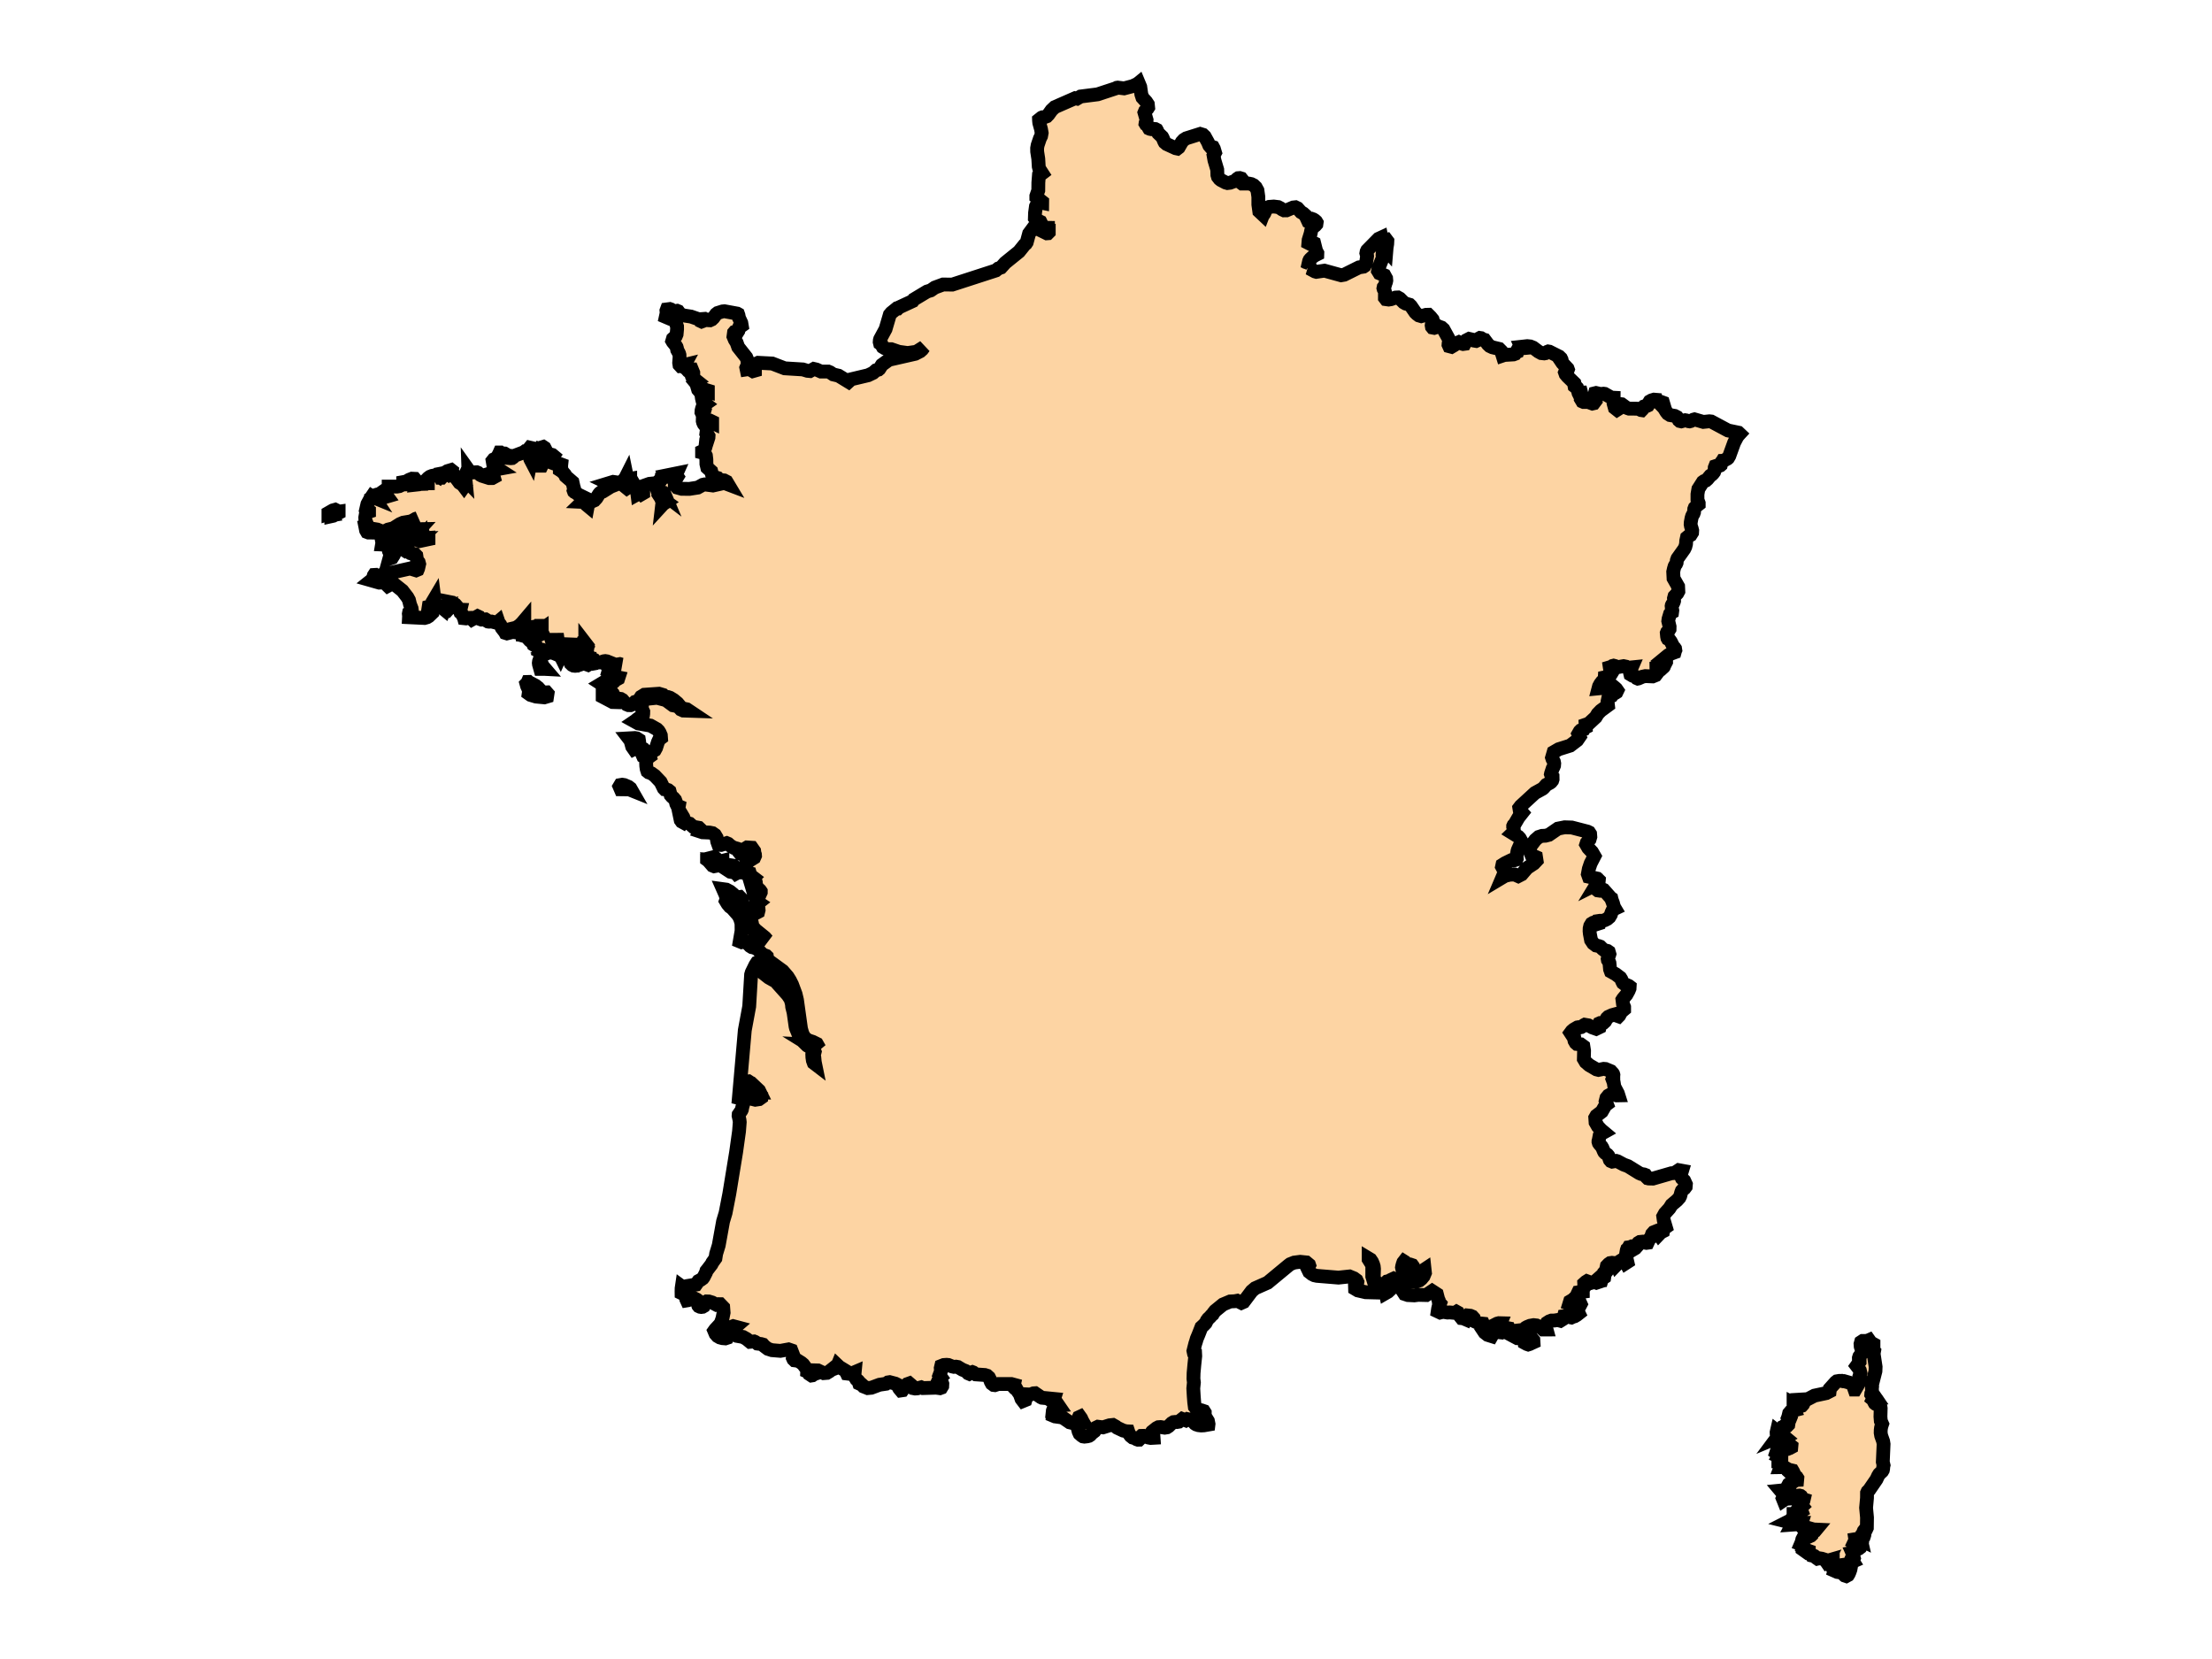 <svg version="1.1" xmlns="http://www.w3.org/2000/svg" x="0px" y="0px" viewBox="0 0 800 600" width="150" height="112.5"><g id="France"><path stroke="black" stroke-width="5" fill="rgb(253, 212, 163)" d="M411.806,30l0.583,1.397l0.384,2.686l0.38,1.175l1.369,1.524l0.601,0.911l0.122,1.209l-0.225,0.365   l-0.883,0.885l-0.221,0.555l0.756,2.663l-0.044,0.395l-0.296,0.674l-0.04,0.279l0.122,0.207l0.463,0.238l0.174,0.197l0.328,0.767   l0.202,0.344l0.281,0.125l0.562,0.119l0.313,0.012l0.712-0.1l0.364,0.041l0.503,0.266l0.194,0.351l0.119,0.41l0.253,0.453   l1.425,1.367l0.217,0.4l0.514,1.223l0.202,0.372l0.708,0.597l3.063,1.407l0.174,0.08l0.597,0.128l0.506-0.39l1.152-2.003   l0.696-0.753l0.882-0.553l2.005-0.631l3.043-0.958l0.993,0.304l0.649,0.616l0.636,1.147l0.531,0.957l0.471,1.15l0.304,0.356   l0.538,0.075l0.514,0.169l0.305,0.559l0.435,1.439l-0.534,1.008l0.309,1.747l1.013,3.394l0.059,1.921l0.198,0.685l0.601,0.775   l0.503,0.398l1.674,0.874l0.668,0.19l0.93-0.112l1.677-0.613l0.519-0.401l0.38-0.383l0.391-0.258l0.546-0.043l0.55,0.168   l0.249,0.314l-0.059,0.485l-0.372,0.669l0.475,0.354l2.473,0.016l0.866,0.183l0.839,0.42l0.759,0.73l0.621,1.134l0.324,2.322   l0.004,2.801l0.336,2.452l1.346,1.264l0.15-0.387l0.055-0.034l0.063,0.055l0.174-0.12l0.103-0.18l0.166-0.499l0.688-1.174   l0.309-0.354l0.518-0.192l1.67-0.127l1.59,0.195l0.791,0.403l0.657,0.462l0.685,0.329l0.866-0.009l2.433-1.029l0.811-0.087   l0.744,0.357l1.27,1.413l0.815,0.474l0.791,0.71l1.049,2.256l0.704,0.331l0.281-0.278l-0.048-0.411l0.02-0.384l0.478-0.204   l0.345,0.124l0.514,0.325l0.475,0.418l0.234,0.39l-0.091,0.624l-0.376,0.433l-0.902,0.708l-0.407,0.584l-0.174,0.489l-0.206,1.088   l-0.736,2.396l-0.091,1.08l0.542,0.275l0.763-0.349l0.411-0.065l0.38,0.195l0.645,2.575l0.229,0.561l0.265,0.475l-0.012,0.391   l-0.918,0.459l-0.886,0.635l-0.701,0.656l-0.277,0.341l-0.194,0.447l-0.158,0.702l0.182,0.077l0.21,0.911l0.047,0.874l-0.277-0.026   l-0.027-0.002l2.144,1.159l0.514,0.148l0.568-0.083l2.36-0.342l5.744,1.582l0.285,0.078l1.136-0.2l5.337-2.654l1.595-0.256   l0.416-0.274l0.352-0.68l0.269-0.945l0.293-1.903l-0.04-0.41l-0.142-0.299l-0.091-0.358l0.103-0.589l0.221-0.469l4.083-4.147   l1.033-0.475l0.174,0.889l0.431,0.182l1.198-0.25l0.353,0.466l-0.052,1.046l-0.206,1.234l-0.087,1.045l-0.411-0.45l-0.233,0.055   l-0.72,1.587l-0.044,0.539l0.06,0.496l-0.036,0.638l-1.472,3.678l-0.166,0.95l0.511,0.833l1.812,0.747l0.597,1.094l0.068,0.774   l-0.099,0.513l-0.194,0.497l-0.206,0.728l-0.126,0.31l-0.34,0.399l-0.071,0.362l0.079,0.298l0.375,0.623l0.095,0.353l-0.008,2.22   l0.345,0.45l1.001,0.144l0.858-0.138l1.662-0.589l0.703-0.035l0.1-0.005l0.693,0.386l1.424,1.413l0.763,0.435l1.365,0.395   l0.455,0.438l1.63,2.369l0.57,0.554l0.696,0.52l0.882,0.26l1.729-0.483l0.827-0.021l0.799,0.795l0.74,0.911l0.265,0.886   l-0.174,0.214l-0.309,0.198l-0.119,0.837l0.091,0.543l0.186,0.232l0.637,0.125l0.273-0.085l0.201-0.299l0.162-0.324l0.142-0.158   l0.237,0.04l0.435,0.262l1.187,0.437l0.295,0.265l0.417,0.376l1.844,3.346l0.158,0.54l-0.008,0.616l-0.122,0.554l-0.04,0.527   l0.237,0.524l0.826,0.219l0.993-0.582l0.962-0.758l0.72-0.323l1.199,0.561l0.328,0.088l0.566-0.076l0.127-0.237l0.087-0.424   l0.455-0.625l0.954-0.487l0.862,0.198l0.823,0.409l0.827,0.143l0.475-0.208l0.494-0.655l0.412-0.219l0.411,0.061l0.839,0.519   l0.447,0.11l1.203,1.606l0.669,0.627l0.962,0.453l2.429,0.582l0.72,0.728l0.526,1.686l0.665-0.222l3.264-0.198l0.562-0.21   l0.372-0.566l0.463-0.176l0.087-0.316l-0.004-0.378l0.202-0.359l0.273-0.11l1.08-0.1l-0.25-0.542l2.2-0.243l1.088,0.116l1.049,0.42   l0.067,0.051l1.824,1.369l1.017,0.56l0.765,0.081l0.327,0.035l0.408-0.079l0.728-0.502l0.312-0.122l0.424,0.073l3.513,1.761   l0.657,0.636l0.237,0.489l0.103,0.487l0.008,0.328l-0.075,0.024l0.265,0.392l1.859,1.981l0.13,0.352l-0.166,0.474l-0.681,0.033   l-0.209,0.537l0.241,0.683l0.641,0.78l2.546,2.463l0.059,0.248l-0.079,0.595l0.044,0.236l0.206,0.161l0.53,0.191l0.162,0.169   l0.301,1.088l0.123,0.246l0.043,0.13l0.076,0.46l0.103,0.209l0.17-0.018l0.514-0.339l0.155-0.003l0.241,0.929l-0.194,0.742   l-0.107,0.717l0.491,0.82l0.452,0.194l1.705,0.015l1.492,0.554l0.487-0.112l0.66-0.88l-0.146-0.971l-0.289-0.948l0.222-0.814   l0.384-0.094l1.598,0.366l1.116-0.109l0.424,0.063l2.389,1.356l0.827,0.043l-0.02,2.066l0.443,1.606l0.843,0.665l1.175-0.743   l0.059-0.296l-0.122-0.306l-0.032-0.323l0.348-0.345l0.209,0.027l1.464,1.068l0.601,0.314l0.602,0.206l3.299,0.03l1.029,0.484   l0.242,0.036l0.225-0.232l0.404-0.825l0.242-0.293l0.34-0.118l0.783-0.1l0.289-0.136l0.194-0.324l0.277-0.85l0.178-0.29   l0.637-0.363l0.155-0.047l0.743-0.225l0.744,0.063l0.166,0.654l1.654,0.112l0.693,0.254l0.253,0.847l-0.285,0.184l-0.095,0.133   l-0.068,0.194l0.538,0.562l0.867,1.411l0.503,0.637l0.835,0.532l1.674,0.293l0.851,0.444l0.281,0.351l0.372,0.757l0.356,0.305   l0.382,0.087l0.148,0.034l0.459-0.118l0.447-0.193l0.483-0.103l0.424,0.072l0.811,0.29l0.368,0.055l0.467-0.121l0.898-0.492   l0.423-0.114l3.185,0.926l2.18-0.229l0.693,0.079l6.068,3.248l3.763,0.784l0.443,0.419l-0.016,0.018l-0.787,0.906l-1.195,2.27   l-1.737,4.796l-0.475,0.802l-0.234,0.201l-1.404,0.757l-0.337,0.015l-0.083,0.144l-0.178,0.171l-0.178,0.309l-0.083,0.547   l-0.083,0.321l-0.218,0.189l-0.293,0.102l-1.076,0.018l-0.435,0.144l-0.202,0.519l-0.047,1.106l-0.17,0.459l-0.412,0.552   l-0.506,0.494l-0.455,0.297l-1.049,1.259l-0.585,0.509l-0.633,0.206l-0.447,0.318l-1.615,2.529l-0.324,1.89l-0.004,2.012   l0.451,1.228v0.397l-0.957,0.758l-0.459,0.472l-0.198,0.524l-0.079,1.1l-0.194,0.561l-0.249,0.373l-0.265,0.547l-0.194,0.657   l-0.281,1.523l-0.044,0.757l0.123,0.694l0.249,0.735l0.194,0.769l-0.048,0.805l-0.526,0.846l-0.704,0.384l-0.617,0.507   l-0.265,1.209l-0.079,1.168l-0.242,0.974l-0.403,0.835l-2.421,3.4l-0.253,0.701l-0.076,0.828l-0.194,0.45l-0.261,0.347   l-0.277,0.513l-0.257,0.874l-0.242,1.119l0.119,2.364l1.654,2.923l0.083,1.785l-0.364,0.688l-1.021,1.085l-0.206,0.763l0.048,0.929   l-0.071,0.255l-0.242,0.573l-0.154,0.282l-0.253,0.246l-0.115,0.248l-0.043,0.239l0.019,0.145l0.032,0.144l-0.008,0.254   l0.198,1.061l-0.083,0.638l-0.519,0.284l-0.214,0.274l-0.546,1.847l-0.103,0.791l0.475,1.994l-0.019,0.93l-0.226,0.376   l-0.633,0.676l-0.135,0.341l0.107,1.224l0.122,0.613l0.15,0.261l0.566,0.297l0.518,0.725l0.863,1.729l0.229,0.287l0.246,0.214   l0.201,0.296l0.083,0.542l-0.091,0.204l-0.156,0.579l-0.021,0.008l-1.346,0.51l-0.918,0.513l-0.21,0.172l-1.46,1.2l0.091,0.038   l0.637,0.489l0.131-0.003l0.011,0.567l-0.166,0.324l-0.309,0.102l-0.396-0.085l-0.221,0.12l-0.052,0.179l0.083,0.228l0.273,0.385   l0.034,0.12l0.005,0.021l-0.004,0.148l-0.052,0.161l-0.067,0.095l-0.585,0.53l-0.495-0.074l-0.326-0.208l-0.173-0.111l-0.593-0.208   l-0.447,0.131l0.004,0.348l0.194,0.35l0.127,0.138l0.186,0.265l0.063,0.319l-0.122,0.53l-0.212,0.277l-0.544,0.714l-0.694,0.28   l-0.37,0.15l-1.593-0.068l-1.066-0.046l-1.013,0.214l-1.448,0.631l-0.257,0.053l-0.297-0.126l-0.154-0.204l-0.107-0.203   l-0.158-0.127l-1.123-0.354l-0.831-0.5l-0.217-0.924l0.696-1.607l-1.041,0.105l-0.439-0.071l-0.071-0.012l-0.498-0.288   l-0.902-0.189l-1.907,0.334l-0.993-0.145l-0.348-0.268l-0.348-0.089l-0.344,0.089l-0.34,0.268l-0.713,0.218l0.095,0.631   l0.396,0.783l0.186,0.674l-0.288,0.477l-0.57,0.487l-0.621,0.36l-1.005,0.225l-0.06,1.067l-0.985,0.582l-0.566,0.743l-0.475,0.883   l-0.19,0.723l4.554-0.45l0.704-0.34l0.57,0.466l0.574,0.523l0.399,0.574l-0.296,0.62l-0.36,0.231l-0.391,0.108l-0.4,0.235   l-0.558,0.757l-0.206,0.082l-0.349,0.044l-0.72,0.744l-0.245,1.158l0.155,1.399l-2.599,1.912l-1.112,1.149l-0.728,1.204   l-0.084,0.079l-2.423,2.249l-1.147,0.401l0.048,0.962l-0.55,0.285l-0.142,0.099l-0.142,0.357l-0.962,0.346l-0.36,0.356   l-0.514,0.893l0.459,1.042l-0.875,1.267l-2.554,1.951l-4.118,1.299l-1.856,1.078l-0.57,1.967l0.158,0.507l0.511,0.975l0.122,0.62   l-0.063,0.775l-0.14,0.35l-0.074,0.185l-0.265,0.481l-0.602,1.82l-0.055,0.271l0.107,0.315l0.202,0.274l0.285,0.315l0.016,0.943   l-0.147,0.463l-0.432,0.543l-0.403,0.302l-1.27,0.676l-1.009,1.141l-0.38,0.321l-2.742,1.51L550,291.511l-0.514,0.676l0.119,0.734   l0.926,1.038l-1.353,1.714l-1.334,2.293l-0.435,0.471l-0.15,0.338v0.285l0.083,0.261l0.091,0.229l0.027,0.171v0.424l0.079,0.376   l-0.071,0.366l-0.439,0.422l0.183,0.113l1.882,1.159l0.562,0.608l0.467,0.84l0.052,0.613l-0.681,1.529l-0.557,1.25l-0.127,0.433   l-0.273,1.568l-0.02,0.598l0.036,0.512l-0.166,0.369l-0.843,0.263l-0.221,0.026l-0.23-0.029l-0.301-0.097l-0.071-0.006   l-0.063,0.006l-0.063,0.02l-2.295,1.127l-0.934,0.595l-0.142,0.666l0.4,0.758l0.676,0.851l-0.119,0.474l-0.293,0.557l-0.51,1.199   l0.921-0.551l1.737-0.414l1.745-0.068l1.302,0.582l1.242-0.64l1.954-2.294l2.449-1.626l0.989-1.05l-0.198-1.276l-0.269-0.117   l-0.641,0.295l-0.4-0.209l-0.162-0.234l-0.368-0.916l-0.02-0.223l-0.352-0.942l-0.158-0.553l0.206-0.757l0.807-1.1l1.092-1.447   l1.242-1.08l1.179-0.383l1.258-0.058l1.242-0.319l3.264-2.244l2.453-0.488l2.552,0.082l5.703,1.48l0.576,0.286l0.357,0.552   l0.04,0.508l0.043,0.545l-0.273,0.929l-1.008,1.187l-0.206,0.641l0.732,1.266l1.357,1.445l0.87,1.503l-1.357,2.646l-0.665,1.98   l-0.352,1.894l0.332,0.928l3.046,0.674l0.585,0.568l-0.04,0.422l-0.269,0.422l-0.309,0.377l-0.174,0.285l0.107-0.054l0.067,0.547   l0.012,0.576l-0.055,0.054l0.016,0.427l-0.079,0.231l0.024,0.171l0.336,0.256l0.364,0.051l0.293-0.222l0.273-0.282l0.32-0.131   l0.871,0.385l2.592,2.935l0.186,0.125l0.139,0.587l0.439,1.144l0.269,1.007l0.206,0.554l0.265,0.444l-0.55,0.262l-0.403,0.506   l-0.308,0.662l-0.241,0.742l-0.523,0.881l-0.771,0.657l-0.867,0.443l-0.815,0.241l-0.946-0.008l-0.265,0.04l-0.028,0.282   l-0.04,0.38l-0.04,0.247l-0.238,0.076l-0.225-0.361l-0.252-0.152l-0.331-0.133l-1.039,0.315l-0.59,0.355l-0.487,0.809l-0.206,0.902   l-0.027,0.979l0.103,0.981l0.431,2.273l0.772,1.167l1.033,0.774l1.001,0.204l0.511,0.192l0.87,0.866l0.511,0.391l1.242,0.317   l0.47,0.331l0.234,0.814l-0.091,0.311l-0.439,0.962l-0.103,0.455l0.075,0.441l0.419,0.645l0.15,0.407l0.21,2.26l0.289,0.794   l1.749,0.982l1.666,1.262l0.128,0.204l0.247,0.393l0.265,0.68l0.309,0.612l0.51,0.389l1.638,0.719l0.296,0.228l-0.04,0.679   l-0.34,0.831l-0.791,1.425l-1.239,1.483l-0.198,0.321l0.194,1.578l0.411,1.091v0.854l-1.041,0.877l-0.728,1.334l-0.257,0.264   l-0.202-0.073l-0.479-0.584l-0.304-0.132l-1.349,0.374l-1.369,0.626l-0.495,0.474l-0.665,1.168l-0.562,0.511l-0.348,0.084   l-0.894,0.012l-0.301,0.134l-0.202,0.46l0.178,0.295l0.222,0.25l-0.075,0.337l-1.246,0.603l-1.377-0.488l-1.404-0.763l-1.341-0.228   l-0.288,0.149l-0.689,0.536l-0.332,0.19l-0.3,0.051l-0.692-0.025l-0.34,0.061l-1.327,0.766l-0.127,0.107l-0.565,0.476l-0.455,0.614   l0.673,1.031l0.623,0.54l0.06,0.381l-0.044,0.434l0.103,0.491l0.459,0.798l0.403,0.347l1.341,0.126l1.005,0.733l0.246,1.553   l-0.075,3.027l0.669,1.131l1.254,1.089l2.639,1.543l0.724,0.184l1.887-0.38l0.665,0.056l1.919,0.792l0.688,0.756l0.158,0.271   l0.083,0.318l-0.012,0.164l-0.036,0.145l0.004,0.259l-0.071,0.039l-0.19,0.85l-0.028,0.07l0.435,1.167l0.206,1.332l0.147,0.46   l1.163,2.208l0.221,0.701l-0.685,0.014l-1.38-0.412l-0.704,0.005l-0.879,0.484l-0.704,0.87l-0.273,1.093l0.431,1.142l-0.534,0.404   l-1.313,2.286l-1.951,1.502l-0.408,0.722l0.119,1.67l0.859,1.503l1.163,1.231l1.001,0.839l-1.286,0.712l-0.269,0.463l-0.321,1.672   l-0.095,0.321l-0.008,0.271l0.142,0.492l0.158,0.243l0.843,0.993l0.301,0.525l0.451,1.086l0.214,0.404l0.345,0.362l0.759,0.55   l0.352,0.414l0.242,0.525l0.127,0.5l0.174,0.467l0.36,0.411l0.51,0.21l0.455-0.075l0.459-0.155l0.514-0.044l0.482,0.141   l2.251,1.204l1.535,0.563l4.071,2.518l0.72,0.306l0.997,0.168l0.503,0.196l0.265,0.389l0.206,0.444l0.36,0.352l0.368,0.086   l1.539,0.038l6.659-1.927l1.104-0.088l1.574-1.034l1.183,0.215l-0.526,1.735l0.467,0.992l0.847,0.851l0.449,0.97l0.152,0.327   l-0.075,0.923l-0.427,0.573l-0.554,0.427l-0.419,0.473l-0.245,0.649l-0.316,1.194l-0.296,0.613l-0.855,0.954l-1.979,1.676   l-0.771,1.239l-1.658,1.835l-0.598,1.101l0.186,1.343l0.749,2.546l-0.505,0.358l-0.162,0.004l-0.159-0.024l-0.165,0.071   l-0.025,0.194l0.059,0.673l-0.034,0.186l-0.306,0.155l-0.221-0.021l-0.318,0.265l-0.321,0.385l-0.326,0.343l-0.429-0.641   l-0.738-0.427l-0.744,0.298l-0.57,0.639l-0.206,0.62l-0.058,0.604l-0.481,0.373l-0.417,0.416l-0.162,0.504l-0.288,0.629   l-0.441,0.062l-0.693-0.129l-0.791-0.298l-0.879,0.089l-0.598,0.358l-0.504,0.565l0.127,0.567l-0.689,0.783l-0.384,0.228   l-0.273-0.664l-0.728-0.169l-0.5,0.214l-0.497,0.068l-0.283,0.493l-0.293,0.226l-0.134,0.387l-0.264,1.482l0.227,1.428l0.019,0.278   l0.14,0.586l0.102,0.446l-0.513,0.33l-0.481-0.886l-0.33-0.198l-0.608-0.02l-0.665,0.416l-0.495,0.577l-0.499,0.408l-0.301,0.311   l-0.251-0.614l-0.619,0.042l-0.79-0.096l-0.698,0.104l-0.517,0.361l-0.646,0.679l-0.165,0.781l0.332,0.242l-0.022,0.026   l0.184,0.147l0.019,0.238l-1.118,1.442l-0.181,1.253l-0.847,0.581l-0.162,0.547l-0.878,0.081l-0.054-0.314l-0.119-0.179   l-0.138-0.206l-0.19,0.168l-0.072,0.393l0.155,0.678l-0.515,0.173l-0.453-0.17l-0.612-0.014l-1.371,0.392l-0.386-0.517   l-0.608-0.223l-0.405,0.252l-0.587,0.53l0.064,1.358l-0.576,0.8l0.002,0.858l-0.915,0.117l-0.741,0.105l-0.327,0.694l-0.181,0.572   l-0.355,0.39l-1.049,1l-1.048,0.626l-0.243,0.795l0.795,0.242l2.323-0.626l0.805,0.17l0.178,0.395l-0.483,0.915l-0.652,0.447   l-0.113,0.959l0.251,0.404l0.299,0.634l-0.742,0.585l-0.766,0.45l-0.43,0.103l-0.738,0.34l-0.399-0.083l-0.153-0.256l-0.084-0.413   l-0.459,0.176l-0.672-0.004l-0.911,0.118l-0.134,0.507l-0.372,0.629l-0.805,0.503l-1.015-0.267l-1.066,0.176l-1.122,0.02   l-0.778,0.284l-0.885,0.57l-0.477,0.915l0.145,0.688l0.21,0.77l-1.267,0.004l-0.512-0.48l-0.122-0.224l-0.746-0.274l-0.989-0.485   l-1.03-0.116l-1.293,0.227l-1.014,0.408l-0.556,0.31l-0.602,0.537l-0.374,1.082l-0.015,1.25l0.711,0.303l0.539-0.164l-0.204,0.499   l-0.981,0.113l-2.173,0.131l-0.351-0.188l0.556-0.31l0.621-0.229l0.491-0.393l-0.114-0.981l-0.744-0.679l-0.678,0.074l-1.815,0.246   l-0.671,0.001l-0.401-1.088l-0.949-0.178l-1.266,0.009l-0.94-0.599l0.094-0.307l0.065-0.506l0.103-0.258l-0.629-0.018l-0.61,0.16   l-1.115,0.57l0.645,0.262l0.55,1.165l0.637,0.294l0.924,0.399l-0.425,0.475l-0.884-0.096l-1.12,0.027l-0.483,0.18l-0.717,1.256   l-1.441-0.452l-1.1-0.863l-0.32-0.481l0.805-0.512l0.582-0.535l-0.254-0.4l-0.417-0.268l-0.657-0.144l-0.098-0.458l-0.18-0.392   l-0.597-0.061l-0.748-0.004l-1.711-0.777l-0.33-1.153l-0.527-0.579l-0.716-0.299l-0.804-0.086l-0.433,0.551l-0.401,0.856   l-0.925-0.396l-0.595-0.061l-0.526-0.652l-0.449-0.645l-0.36-0.71l-0.493-0.275l-0.406,0.257l-0.389,0.109l-1.697-0.15   l-0.769,0.046l-1.157-0.192l-0.544-0.055l-0.955,0.235l-0.894-0.422l0.138-0.929l0.122-0.537l0.271-0.534l0.318-0.864l-0.452-0.522   l-0.052-0.617l-0.159-0.308l-0.495-1.913l-1.711-1.115l-2.139,1.444l-2.873-0.067l-1.457,0.187l-2.312-0.119l-1.178-0.393   l-0.769-1.181l-0.32-1.248l0.787-1.459l1.187-0.671h3.408l1.059-0.328l0.729-0.592l0.791-0.965l0.489-1.184l-0.134-1.25   l-1.119,0.741l-1.075,0.393l-0.978-0.174l-0.825-0.96l-0.265-0.812l-0.025-0.451l-0.197-0.271l-0.794-0.27l-0.29-0.039   l-0.907,0.039l-0.159-0.174l-0.545-0.755l-0.237-0.15l-0.262,0.337l-0.246,0.71l-0.187,0.722l-0.065,0.393l0.205,0.998l0.346,0.436   l0.464,0.257l0.554,0.468l0.458,1.322l-0.427,1.18l-0.901,0.648l-1.115,0.12l-0.589-0.124l-2.09-1.216l-0.969,0.448l-0.405,0.331   l-0.935,0.206l-0.374,0.328l-0.311,0.727l0.181,0.276l0.379,0.963l0.102,0.673l1.281-0.097l-0.912,0.852l-0.82,0.473l-0.189-0.903   l-0.673-1.214l-1.588-0.903l-1.299-1.224l-0.589-1.39l0.096-3.095l-0.096-0.902l-0.24-0.793l-0.396-0.914l-0.533-0.778l-0.663-0.4   v0.327l1.14,1.822l0.168,0.554v3.783l0.527,1.774l1.041,1.087l1.162,0.836l0.879,0.995l-0.105,1.095l-1.112,0.06l-4.798-0.122   l-2.815-0.65l-0.998-0.59l-0.029-0.887l0.772-0.859l0.09-0.666l-0.324-0.694l-0.934-0.696l-1.614-0.661l-3.966,0.425l-7.791-0.641   l-0.928-0.204l-0.816-0.408l-1.053-0.82l-0.598-1.237l0.598-1.177l-0.062-0.183l-0.991-0.825l-2.215-0.226l-2.165,0.279   l-1.452,0.576l-0.523,0.391l-7.632,6.314l-4.508,1.998l-1.243,1.054l-2.922,3.884l-0.804,0.355l-1.529-0.76l-0.919,0.173   l-1.645,0.082l-2.592,1.095l-2.81,2.294l-0.642,0.797l-0.252,0.474l-0.523,0.451l-0.436,0.523l-0.657,0.6l-0.489,0.673   l-0.439,0.899l-0.707,0.747l-0.841,0.772l-0.377,0.971l-0.311,0.797l-0.384,0.973l-0.598,1.419l-0.274,0.971l-0.274,0.82   l-0.38,1.493l-0.274,1.119l0.109,0.521l0.492,0.298l0.053,1.044l-0.327,3.129l-0.271,2.977l-0.056,2.081l0.165,1.338l-0.218,2.156   l0.162,2.819l0.165,2.152l0.218,1.705l0.545,0.666l0.819,0.369l1.038,0.225l0.872,0.296l0.327,0.518v0.593l-0.109,0.592   l0.275,0.517l0.383,0.37l0.598,0.963l0.218,1.11l-0.022,0.187l-1.652,0.287l-1.001,0.049l-0.977-0.113l-0.788-0.251l-0.459-0.292   l-0.372-0.396l-0.301-0.485l-0.245-0.573l-0.253-0.072l-1.12-0.029l-0.408-0.088l-0.652,0.432l-1.238-0.479l-1.258,0.984   l-0.641,0.108l-0.657-0.023l-0.617,0.066l-0.613,0.366l-1.155,1.128l-0.613,0.391l-0.799,0.127l-1.5-0.232l-0.783,0.059   l-0.676,0.348l-1.615,1.281l-0.304,0.447l0.348,0.99l0.475,0.537l0.016,0.225l-1.025,0.058l-0.842-0.159l-1.761-0.605l-0.74,0.02   l-0.296,0.273l-0.321,0.839l-0.257,0.253l-0.4,0.012l-0.427-0.144l-0.775-0.442l-0.708-0.189l-0.739-0.587l-0.601-0.807   l-0.281-0.837l-0.609-0.03l-1.191-0.262l-2.227-1.051l-0.46-0.382l-1.068-0.604l-1.203,0.13l-2.366,0.743l-1.808-0.229   l-0.609,0.291l-0.182,0.27l-0.289,0.765l-0.182,0.301l-0.914,0.703l-0.645,0.692l-0.443,0.288l-0.629,0.161l-0.997,0.113   l-0.518-0.083l-0.471-0.304l-0.752-0.657l-0.364-0.8l-0.503-1.94l-0.522-0.871l-0.593-0.263l-0.716-0.04l-0.898-0.211l-2.148-1.476   l-0.803-0.337l-2.377-0.329l-0.704-0.294l0.019-0.159l-0.027-0.13l-0.075-0.106l-0.115-0.075l0.139-1.296l0.424-1.079l0.7-0.682   l0.962-0.09l-0.153-0.222l-0.322-0.47l-0.89-0.276l-0.617-0.393l0.332-1.056l-4.352-0.43l-0.419-0.197l-2.077-1.428l-0.586,0.043   l-1.124,0.432l-1.21-0.063l-0.59,2.05l-0.847,0.346l-0.554-0.725l-0.645-1.784l-0.736-1.021l-0.677-1.223l-0.321-0.174l-0.36-0.02   l-0.194-0.208l0.166-0.741l-0.898-0.245l-4.716-0.015l-1.278,0.415l-0.423-0.054l-0.657-0.482l-0.392-0.718l-0.288-0.808   l-0.376-0.749l-0.677-0.61l-0.799-0.25l-3.264-0.222l-0.293-0.177l-0.633-0.52l-0.324-0.125l-0.392,0.128l-0.36,0.294l-0.364,0.191   l-0.411-0.172l-0.609-0.608l-0.332-0.256l-1.136-0.445l-1.654-0.984l-0.657-0.116l-0.744,0.073l-0.669-0.147l-1.321-0.523   l-0.673-0.068l-1.049,0.077l-0.882,0.349l-0.182,0.75l0.083,1.115l-0.538,1.461l0.423,0.589l-0.285,0.225l-0.142,0.221   l-0.233,0.524l0.542,0.195l0.459,0.581l0.261,0.789l-0.04,0.839l-0.076,0.128l-0.256,0.428l-0.502,0.183l-1.357-0.183l-4.772,0.14   l-0.635-0.268l-1.46,0.387l-0.747,0.04l-0.766-0.15l-0.187-0.18l-0.027-0.214l0.013-0.217l-0.084-0.17l-1.058-0.906l-0.694,0.25   l-0.679,0.685l-1.074,1.523l-0.569,0.083l-0.596-0.713l-0.821-1.458l-0.611-0.304l-2.038-0.534l-0.621,0.097l-0.718,0.489   l-2.348,0.351l-2.954,1.091l-1.325,0.124l-1.511-0.601l-0.222-0.23l-0.178-0.262l-0.264-0.237l-0.488-0.14l-0.404-0.182   l-0.107-0.337l-0.049-0.368l-0.234-0.288l-0.631-0.522l-0.462-0.772l-0.223-0.901l0.085-0.906l-0.689,0.293l-1.108,0.306   l-1.026-0.122l-0.455-0.971l-2.225-1.356l-0.087-0.053l-0.588-0.557l-0.209,0.518l-0.265,0.397l-0.299,0.116l-0.332-0.34   l-1.84,1.458l-0.926,0.556l-1.169,0.091l-2.065-0.969l-0.976-0.027l-0.067,1.241l-0.337,0.115l-0.641,0.442l-0.301,0.047   l-0.37-0.245l0.006-0.311l0.054-0.338l-0.222-0.315l-0.168-0.052h-0.621l-0.253-0.117l0.008-0.195l0.073-0.226l-0.055-0.223   l-1.486-2.002l-0.681-0.572l-1.313-0.819l-0.388-0.065l-0.374,0.055l-0.376-0.047l-0.389-0.38l-0.214-0.477l0.041-0.281l0.128-0.24   l0.02-0.366l-0.158-0.409l-0.56-1.452l-1.025-0.354l-2.951,0.534l-3.051-0.253l-1.464-0.478l-1.334-1.004l-0.467-0.548   l-0.635-0.184l-1.325-0.166l-0.287-0.241l-0.633-0.405l-0.332-0.131l-1.436,0.133l-1.248-1.024l-1.316-0.732l-2.22-0.396   l-0.72-0.439l-0.647-0.749l-0.172-0.701l0.31-0.687l0.801-0.692l-0.864-0.23l-0.859,0.326l-0.659,0.748l-0.265,1.05l-0.092,1.373   l-0.327,0.708l-0.651,0.215l-1.049-0.089l-0.937-0.252l-0.847-0.49l-0.694-0.789l-0.481-1.136l0.315-0.443l1.576-1.705l0.485-0.655   l0.584-1.659l0.416-2.092l-0.147-1.922l-1.1-1.14l-0.459-0.005l-0.423,0.152l-0.425,0.075l-1.596-0.84l-1.191-0.357l-0.759-0.027   l-0.572,0.349l-0.303,0.898l-0.217,0.461l-0.418,0.242l-0.483,0.062l-0.413-0.062l-0.467-0.216l-0.19-0.24l-0.279-0.899   l-0.063-0.461l0.107-0.321l0.005-0.248l-0.377-0.272l-0.726-0.348l-0.351-0.041l-0.777,0.332l-0.823,0.11l-0.449,0.222   l-0.413,0.069l-0.091-0.2l-0.103-0.226l-0.128-1.024l-0.477-0.651l-1.098-0.537l-0.01-0.642l0.027-1.109l0.091-0.613l0.103,0.075   l0.024,0.017l0.584,0.427l0.288-0.393l0.702-0.296l3.392-0.551l0.888-1.27l0.855-0.463l0.716-0.525l0.334-0.455l0.829-1.635   l0.165-0.592l0.335-0.421l1.506-1.968l0.293-0.606l1.128-1.582l0.262-1.663l0.922-3.011l1.57-8.686l0.91-3.039l1.342-6.891   l2.47-15.102l1.05-7.511l0.262-3.331l-0.094-0.789l-0.327-1.521l0.04-0.456l1.013-1.478l0.149-0.341l0.103-0.65l0.685-2.469   l0.757-0.946l0.96-0.038l2.344,0.583l1.347-0.204l0.776-0.554l0.012-0.82l-0.947-0.999h0.523l-0.375-0.769l-2.892-2.73   l-0.416-0.178l-0.179-0.108l-0.162-0.167l-0.181-0.119l-0.263,0.024l-0.164,0.164l-0.075,0.233l-0.05,0.215l-0.09,0.092   l-0.248,0.505l-1.724,2.64l-0.433,2.375l-0.34,1.296l-0.251,0.604l2.332-26.653l1.592-8.599l0.685-11.497l0.24-0.806l1.306-2.661   l0.548-0.848l0.616-0.234l0.405,0.2l0.09,0.247l-0.02,0.411l-0.024,0.617l-0.107,0.18l-0.083,0.289v0.291l0.119,0.293l0.404,0.656   l0.335,0.425l2.564,2.006l1.615,0.913l0.594,0.184l4.635,5.18l1.072,1.598l0.447,1.643l0.098,1.085l0.508,2.025l0.713,5.039   l0.156,0.62l1.293,3.147l1.303,1.711l1.467,1.433l1.227,0.725l0.338,0.383l0.316,0.681l0.058,0.501l-0.111,0.865l0.047,1.129   l0.167,1.122l0.319,0.878l0.517,0.396l-0.153-0.746l-0.143-1.537l-0.232-0.667l0.363-1.459l-0.436-1.174l-0.85-0.872l-0.903-0.56   l1.182,0.057l0.991,0.22l0.88,0.441l0.867,0.725l-0.964-1.703l-1.523-0.758l-1.662-0.542l-1.363-1.063l-0.698-1.411l-0.486-1.72   l-1.453-10.414l-0.5-2.105l-1.276-3.434l-0.767-1.529l-0.857-1.366l-1.772-2.044l-5.425-3.96l-0.13-0.234l-0.153-1.028   l-0.243-0.234l-1.265-0.467l-2.05-2.054l-1.153-0.468l-0.722-0.151l-0.633-0.395l-0.54-0.55l-0.466-0.62l-0.711-0.544l-1.346,0.296   l-0.686-0.281l0.657-3.823l-0.007-0.704l2.545-0.784l0.748,0.033l2.439,2.892l0.436,0.29l0.457,0.433l2.682,1.254l-0.859-0.977   l-3.439-2.791l-0.991-1.188l-0.204-0.497l-0.057-0.637l-0.169-0.82l-0.254-0.796l-0.326-0.573l0.426-0.228l0.267-0.327l0.196-0.329   l0.183-0.244l0.43-0.385l0.593-0.365l0.355-0.052l0.307,0.068l0.245-0.13l0.16-0.638l-0.048-0.571l-0.226-0.571l-0.275-0.477   l-0.24-0.296l0.212-0.175l0.384-0.421l0.193-0.153l-0.627-0.421l-0.422-0.739l-0.542-1.817l0.803,0.561l0.642,0.04l0.508-0.458   l0.422-0.931v-0.339l-0.161-0.247l-0.218-0.256l-0.253-0.202l-0.729-0.274l-0.135-0.449l-0.038-0.557l-0.279-0.75l0.013-0.516   l-0.052-0.211l-0.142-0.086l-0.492-0.168l-0.131-0.092l-0.228-0.258l-0.232-0.182l0.004-0.236l0.455-0.452l-0.894-0.681   l-0.293-0.074l-0.156-0.108l0.01-0.251l0.05-0.268l-0.046-0.162l-0.205-0.043l-0.579,0.043L270,315.771l-0.346,0.024l-0.327-0.065   l-0.364-0.389l-0.042-0.463l0.245-0.54l0.38-0.468l0.357-0.243l-0.206-1.058l0.419-0.729l2.636-1.647l0.31-0.705l-0.033-0.447   l-0.173-0.471l-0.104-0.784l-0.832-1.188l-1.713-0.113l-1.42,0.858l0.043,1.749l-1.029-0.284l-0.731-0.897l-0.697-1.057   l-0.611-0.174l-0.386-0.068l-1.178-0.713l-0.866-0.753l-0.512-0.215l-2.033,0.65l-0.972-0.052l-0.416-1.183l-0.226-1.4   l-0.611-1.012l-0.882-0.619l-1.05-0.208l-2.56-0.109l-1.029-0.339l0.324-0.689l-0.623-0.597l-2.041-0.366l-1.284-1.133   l-1.084-0.295l-0.48-0.303l-0.279-0.457l-0.43-1.217L246.781,295l0.011,0.695l0.222,0.907l0.052,0.484l-0.164,0.249l-0.36-0.199   l-0.36-0.505l-0.852-4.083l0.168-0.97l-0.613-0.26l-0.303-0.623l-0.177-0.751l-0.237-0.646l-0.575-0.674l-0.589-0.511l-0.458-0.54   l-0.388-1.426l-0.508-0.411l-0.645-0.219l-0.629-0.068l-0.327-0.34l-1.134-2.325l-2.131-2.238l-1.187-0.856l-0.99-0.341   l-0.444-0.364l-0.28-0.875l-0.152-1.068l-0.046-0.959l0.095-1.212l0.26-0.575l0.982-0.716l-0.223-0.794l0.562-0.593l1.464-0.91   l0.467-0.847l0.645-2.024l0.455-0.996l0.673-0.508l-0.071-0.951l-0.428-0.995l-0.413-0.652l-0.592-0.59l-2.302-1.298l-4.415-0.783   l-1.364-0.753l0.508-0.346l0.414-0.387l0.446-0.321l1.246-0.179l0.293-0.197l0.119-0.458l0.115-0.836l0.016-0.768l-0.407-0.883   l-0.108-0.851l0.047-0.624l0.15-0.727l0.246-0.675l0.34-0.48l0.919-0.402l3.523-0.365l0.265-0.206l0.259-0.131l0.284-0.049   l0.305,0.386l0.285,0.267l1.962,0.519l0.589-0.018l-0.264-0.382l0.443,0.007l0.411,0.122l0.372,0.239l0.341,0.367h-0.782v0.418   l1.57,1.156l1.592,0.315l0.389,0.264l0.848,0.918l0.878,0.394l2.066,0.069l-0.773-0.516l-1.57-0.319l-0.666-0.546l-1.159-1.381   l-1.349-1.125l-1.319-0.804l-0.768-0.257l-0.903-0.092l-0.34-0.128l-0.536-0.551l-1.453-0.427l-5.282,0.368l-1.204,0.739   l-0.27,0.418l-0.153,0.368l-0.206,0.354l-0.396,0.367l-1.14,0.335l-0.894,0.895l-0.726,0.293l-0.754-0.013l-0.689-0.282   l-0.57-0.516l-0.933-1.088l-0.615-0.358l-0.639-0.083l-0.358,0.019l-0.285,0.064l-0.304,0.267l-0.143,0.381l-0.059,0.344   l-0.041,0.161l-1.118-0.032l-3.583-1.892v-0.386l0.879,0.131l1.644,0.788l0.869-0.147l0.657-0.776l-0.352-0.753l-0.768-0.758   l-0.581-0.795l-0.28,0.14l-0.128,0.085l-0.114,0.122l0.187,0.414l0.017,0.228l-0.204,0.551h-0.285l-0.063-1.637l-0.439-0.867   l-1.592-1.035l3.047-1.834l0.408,0.025l0.396,0.173l0.642,0.124l-0.076,0.313l-0.045,0.004l-0.161,0.103l0.282,0.352l0.368-0.428   l1.318-0.741l0.122-0.378l-0.585-0.117l-0.943-0.026l-0.628-0.251l0.349-0.802l-0.623-0.422l-0.799-0.088l-0.488-0.306l0.318-1.078   l-0.541-0.735l0.426-0.383l2.389-0.129l1.399-0.392l0.795,0.055l-0.62-0.173l-1.031,0.18l-0.701-0.007l-2.922-1.162l-0.604-0.097   l-0.498,0.064l-1.253,0.42h-1.434l-0.351,0.12l-0.22,0.203l-0.234,0.042l-0.394-0.365l0.576-0.106l0.673-0.42l0.57-0.644   l0.293-0.764l-0.592,0.584l-0.542,0.09l-0.565-0.055l-0.652,0.157l0.311,0.064l0.237,0.111l0.153,0.215l0.082,0.38l-0.967,0.014   l-0.449-0.106l-0.411-0.296l-0.061,1.357l-0.522,0.304l-1.274-0.464l-0.639,0.044l-1.994,0.692l-0.741,0.074l-0.573-0.062   l-0.5-0.249l-0.515-0.498l-0.078-0.214l-0.589-1.114l-0.143-0.057l-0.159-0.302l-0.366-0.178l-0.434-0.074l-0.117-0.06l0.055-0.079   l-0.022-0.277l-0.657-0.254l0.638-0.464l1.044-0.002l0.564,1.14h0.265l0.212-0.3l0.218-0.124l0.268,0.088l0.346,0.337l0.042-0.365   l0.22-0.831l0.595,0.708l0.97,0.316l1.042-0.102l0.813-0.536l-0.285-0.388l1.494-2.088l0.178-1.056l-0.863-1.121v0.351l0.368,0.383   l0.05,0.365l-0.227,0.284l-0.477,0.132l0.545,0.388l-0.171,0.27l-0.167,0.122l-0.444,0.03l-0.196-0.318l-1.916-1.234l0.801,0.118   l0.764,0.27l-0.453-0.659l-0.455-0.296l-1.184-0.208l0.526,0.351l-0.791,0.379l-1.978,0.21l-0.393,0.4l-0.337,0.68l-0.751,0.349   l-1.265,0.312v-0.354h0.259v-0.422l-0.498,0.088l-0.12,0.092l-0.164,0.242h-0.262l-0.146-0.693l-0.041-0.576l0.122-0.439   l0.327-0.268l-0.551-0.021l-0.402-0.298l-0.253-0.527l-0.099-0.703H201.4l0.053,0.444l0.181,0.71l0.053,0.395v1.359l0.137,0.568   l0.341,0.628l0.428,0.57l0.399,0.4l-0.096,0.39l-0.063,0.164l-0.103,0.222l-0.103-0.206l-0.396-0.57l-0.319,0.222l-0.345-0.365   l-0.408-0.589l-0.518-0.464l0.226,0.753l-0.215,0.351l-0.352-0.148l-0.183-0.744l-0.138-0.873l-0.246,0.085l-0.134,0.631   l0.231,0.755l-0.545-0.04l-0.224-0.079l-0.253-0.27l-1.204,0.659l-0.609,0.055l-0.535-0.326l0.246-0.159l0.253-0.229l-0.372-0.346   l-0.444-0.284l-0.43,0.023l-0.322,0.607l0.173,0.083l0.163,0.192l0.188,0.113l-0.416,1.909l0.215,1.621l0.632,1.315l0.851,0.996   l-0.52-0.027l-0.804-0.222l-0.243,0.249h-0.238l-0.463-1.632l-0.061-0.514l0.083-0.621l0.358-0.957l0.082-0.766l-0.095-1.323   l-0.268-0.981l-0.421-0.749l-0.548-0.626l-0.365-0.234l-0.43-0.183l-0.362-0.222l-0.15-0.347l0.085-0.738l0.461-1.593l2.877-1.34   l-0.148-0.298l-0.081-0.32l-0.033-0.405v-0.567l-0.182,0.125l-0.449,0.178l-0.178,0.12l-0.023-1.202l0.023-0.386h-0.238   l-0.299,0.602l-0.411-0.107l-0.514-0.264l-0.606,0.12l0.536,0.209l0.364,0.417l0.243,0.607l0.162,0.783l-0.19,0.041l-0.038,0.041   v0.093l-0.056,0.212l-0.455-0.333l-0.268,0.208l-0.301,0.366l-0.542,0.148l0.148,0.172l0.396,0.601l-0.534,0.262l-0.182,0.529   l-0.122,0.525l-0.349,0.238l-0.284-0.224l-1.167-1.33l-0.976-0.28l-1.682-0.458l-1.024-0.035l0.691-0.282l0.681,0.074l1.523,0.56   v-0.352l-0.606-0.37l-0.682-0.241l-1.607-0.166v-0.424l0.342-0.035l0.162-0.125l0.043-0.285v-0.528l0.131-0.225l0.651,0.1   l0.24-0.069l0.492-1.263l0.346-0.677l0.489-0.394v-0.422l-0.832,0.983l-1.05,1.001l-1.164,0.688l-0.803,0.192l0.295,0.171   l0.238,0.241l0.183,0.292v0.354l-3.137,0.789l-0.545-0.171l-0.165-0.31l-1.143-1.475l-0.548-1.165l-0.424-0.496l-0.163-0.245   l-0.146-0.427l-0.421,0.352l-0.626-0.014l-1.352-0.338l-0.991,0.046l-0.318-0.046l-0.303-0.176l-0.434-0.497l-0.178-0.106   l-1.45,0.074l-0.737-0.264l-0.322-0.779l-0.33-0.158l-1.997,1.127l-0.556-0.547l-0.814,0.016l-0.857,0.181l-0.694-0.072   l-0.053-0.19l-0.732-1.366l-0.268-0.299l-0.278-0.223l-0.134-0.341l0.157-0.662l-0.332-0.014l-0.24-0.104l-0.475-0.304   l-0.121-0.622l-0.719-0.83l-1.022-0.69l-1.012-0.2l0.346,1.169l-0.277,0.862l-0.858,0.949l-0.777-0.216l0.385,0.033l0.304-0.084   l0.222-0.26l0.134-0.502l-0.464,0.172l-0.382,0.018l-0.288,0.128l-0.197,0.494l-1.081-0.898l-0.509-0.207l-0.618-0.06l-0.465-0.265   l-0.488-0.673l-0.377-0.897l-0.117-0.929l-0.403,0.679l0.226,0.862l0.515,0.78l0.466,0.444v0.353l-0.481,0.04l-0.377,0.137   l-0.346,0.253l-0.386,0.383l-0.723-1.254l-0.536,0.148l-0.109,0.702l0.557,0.404l-0.106,0.216l-0.129,0.174v0.355h1.045v0.43   l-1.243,1.201l-0.587,0.353l-0.943,0.271l-5.613-0.271l0.022-0.432l-0.085-0.794l0.063-0.329l0.243-0.151l0.36,0.002l0.322-0.072   l0.145-0.388l-0.133-1.017l-0.57-1.463l-0.374-1.556l-0.573-1.041l-1.826-2.377l-3.392-2.691l-0.384-0.208l-0.514,0.319   l-0.47,0.575l-0.499,0.273l-1.147-1.125l-0.66-0.119l-1.293,0.077l-2.877-0.817l0.254-0.203l0.194-0.349l0.16-0.364l0.232-0.419   l0.025-0.203l0.05-0.217l0.133-0.203l0.129-0.007l0.302,0.348l0.223,0.086l12.318-2.773l2.188,0.668l0.569-0.238l0.173-0.411   l0.371-1.62l-0.172-0.649l-0.542-0.696l-0.116-0.402l-0.192-1.28l-0.516-0.526l-1.623-0.365l-0.302-0.189l-0.242-0.281l-0.17-0.341   l-0.092-0.367l-0.961,0.357l-2.039-1.312l-1.065,0.365l-0.556,1.018l-0.536,1.311l-0.676,1.091l-0.989,0.339l0.335-1.22l0.19-0.381   l-0.432-0.659l-0.235-0.489l-0.094-0.421l0.19-0.681l0.296-0.253l0.143-0.229l-0.263-0.585l-0.467-0.122l-2.299-0.096l0.102-0.604   l-0.102-0.576l0.419-0.232l0.318,0.028l0.318,0.127l0.418,0.077l0.486-0.171l0.088-0.391l-0.1-0.405l-0.067-0.211l0.68-1.794   l0.489-0.469l0.634,0.299l-0.5,2.127l1.059,0.508l3.408-0.241l0.388,0.197l0.257,0.248l0.294,0.215l0.497,0.086l0.464-0.042   l1.806-0.531l2.568-0.173l-0.243,0.241l-0.24,0.105l-0.562,0.01l0.786,0.313l3.134-0.669v-0.431l-1.199,0.084l-0.449-0.22   l-0.161-0.682l-0.354,0.45l-0.526,0.147l-0.477-0.192l-0.212-0.585l-0.24,0.068l-1.636,0.113l0.321-0.522l0.162-0.131l0.324-0.134   l0.019-0.241l0.178-0.244l0.375-0.271l0.738-0.818l-0.646,0.012l-0.869,0.633l-0.601,0.178v-0.394h0.284v-0.429h-0.284   l-0.118,0.281l-0.24,0.295l-0.141,0.247l-0.57-0.247l-1.209,0.842l-0.858,0.156l0.107-0.218l0.038-0.023l0.14-0.117l-0.285-0.393   l-0.323,0.318l-0.439,0.234l-0.514,0.143l-0.528,0.056v-0.358l2.187-2.658l0.422-0.344l3.662-2.182l-0.682,0.204l-1.198,0.69   l-0.764,0.287l-2.585,0.427l-1.187,0.512l-2.416,1.529l-1.873,0.462l-1.141,0.584l-0.747,0.099l-0.668-0.155l-1.332-0.544   l-0.743-0.124l-0.136,0.19v0.417l-0.061,0.417l-0.338,0.192l-1.933-0.021l-0.512-0.197l-0.337-0.588l-0.237-1.198l0.712-0.07   l-0.061-0.739l-0.651-1.553l-0.059-1.085l0.193-1.08l0.452-0.794l0.72-0.228v-0.36l-0.972-0.719l0.386-1.672l0.944-1.764   l0.685-1.01l0.399,0.261l0.413,0.169l-0.285-0.43l0.61-0.424l0.721-0.236l1.185-0.132l0.745,0.212l1.271,0.721l0.481-0.141   l-0.889-1.225l-0.277-0.791l0.501-0.354l1.754,0.457l0.715-0.028l-1.047-0.429l0.117-0.238l0.07-0.191l-0.084-0.184l-0.338-0.217   v-0.358h2.993l0.864-0.155l1.267-0.609l0.888-0.026l-0.528-0.326l-0.234-0.071v-0.432l1.089-0.198l1.066-0.63l1.032-0.408   l0.994,0.047l0.695,0.835l-0.283,1.28l0.896-0.099l1.168-0.707l0.404-0.12l0.469,0.092l0.867,0.347l0.512-0.007v-0.432   l-0.736-0.212l0.201-0.589l0.657-0.677l0.638-0.467l0.737-0.298l0.887-0.17l0.871,0.059l0.69,0.408l0.226-0.352l0.212,0.014   l0.189,0.269l0.157,0.43h0.237l0.256-0.274l0.156-0.344l0.025-0.436l-0.15-0.526l0.53-0.104l0.467-0.18l0.81-0.51l1.354-0.406   l0.238,0.189l-0.097,0.553l-0.137,0.421l0.043,0.295l0.449,0.173v0.358h-0.258v0.432l0.383,0.248l0.257,0.432l0.058,0.582   l-0.199,0.684l1.078-1.08l0.561-0.292l0.763,0.184l-0.382,0.349l-0.167,0.083v0.361l0.464,0.627l1.131,0.726l0.496,0.66   l0.283-0.396l-0.283-0.394l0.283-0.396l-0.177-0.361l-0.134-0.476l-0.209-1.18h0.237l0.123,0.34l0.117,0.175l0.305,0.313   l-0.099-1.012l0.112-1.114l0.302-0.649l0.47,0.366l0.166-0.267l0.084-0.276l0.025-0.316l-0.013-0.364l0.499,0.699l0.715,0.222   l1.78-0.094l0.424,0.172l0.88,0.793l0.43,0.22l0.491,0.019l1.364-0.377l-0.014,0.982l0.939,0.297l1.119-0.007l0.545-0.299   l-0.38-1.34l-0.156-0.888l0.156-0.397l1.997-0.363l-0.556-0.359l-1.323-1.659l-0.159-0.95l0.388-0.492l1.103-0.509l0.831-1.502   l0.214-0.483h0.234l0.358,0.288l1.214,0.076l1.322,0.783l0.53,0.045l-0.217,0.175l-0.103,0.156l-0.07,0.192l-0.131,0.27   l0.897,0.074l0.47-0.045l0.34-0.225l0.386-0.474l0.262-0.184l3.229-1.218l0.447-0.343h0.262l0.362,0.095l1.14-1.428l0.617,0.142   l0.248,0.838l-0.023,1.134l-0.276,1.05l-0.495,0.584l0.042,0.263l0.047,0.163l0.193,0.369l0.141-0.736l0.312-0.556l1.145-1.434   l0.942-0.809l0.338-0.433l0.397,0.185l0.71-0.867l0.486-0.149l0.47,0.312l0.273,0.528l0.024,0.61l-0.268,0.568v0.365l0.523,0.43   l-0.29,0.473l-0.493,1.511l-0.251,0.461l-0.819,1.092v0.432h0.285l1.263-2.617l0.747-1.102l0.625,0.147l0.378-0.321l0.405-0.107   l0.402,0.107l0.384,0.321l-0.288,0.397l0.15,0.055l0.092-0.002l0.039,0.071l0.007,0.272l-0.369,0.114l-0.295,0.17l-0.646,0.511   v0.362l0.501,0.433l0.981,0.383l1.941,0.092l0.76,0.284l-0.051,0.482l0.001,0.349l0.05,0.393l-0.369,0.314l-0.152,0.083v0.363   l0.561,0.364l0.691,0.607l0.585,0.68l0.253,0.581l2.492,2.158l0.38,1.73l0.156,0.462l0.059,0.297l-0.112,0.268l-0.078,0.29   l0.131,0.368l0.19,0.172l0.497,0.252l0.917,0.699l2.184,1.066l-0.112,0.523l-0.156,0.41l-0.216,0.327l-0.299,0.287l0.45,0.021   l0.368,0.204l0.323,0.344l0.322,0.433l0.533,0.442l0.102-0.541l-0.021-0.833l0.157-0.43l1.523,0.082l0.624-0.278l0.74-0.809   l0.905-1.438l0.293-0.36l0.405-0.315l0.678-0.229l2.583-1.613l0.539-0.608v-0.394l-0.324-0.04l-0.744-0.356l1.707-0.521   l0.834,0.122l0.337,0.795l0.997-0.396l1.155-0.764l0.998-0.991l0.533-1.055l0.137,0.673l0.274,0.425l0.387,0.176l0.508-0.085v0.432   l-0.285,0.234l-0.167,0.302l-0.142,0.327l-0.189,0.326l-1.068,1.186l0.676,0.547l0.713-0.488l0.782-0.813l0.866-0.432l0.183,0.311   l0.21,1.355l0.131,0.313l0.435,0.205l0.257,0.504l0.136,0.65l0.077,0.612l0.417-0.233l0.277-0.438l0.131-0.596l-0.019-0.704   l0.162,0.845l0.207,0.725l0.341,0.337l0.573-0.332v-0.391l-0.157-0.061l-0.342-0.301l0.424-0.655l0.449-0.34l0.47,0.052   l0.486,0.514l-0.265-0.358l-0.206-0.396l-0.315-0.83l1.708-0.606l1.832-0.184l0.098,0.262l0.807,1.499l0.062,0.622l0.194,0.579   l0.337,0.424l0.473,0.17l-0.162,0.57l-0.121,0.222l0.987,1.506l0.234,0.772l-0.149,1.274l0.377-0.411l1.19-0.769l-1.068-0.755   l0.205-0.455l-0.564-1.029l-0.14-0.925h0.26l0.157,0.262l0.163,0.172l0.467,0.358l-0.283-0.671l-0.346-0.355l-0.399-0.136   l-0.433-0.019l-0.358-0.34l-0.71-1.722l-0.371-0.707l0.122-0.467l0.283-0.523l0.442-0.422l0.592-0.172l0.131-0.184v-0.411   l0.068-0.408l0.343-0.186h1.439l-0.24-0.432l3.901-0.788l-0.113,0.25l-0.009,0.255l0.128,0.307l0.277,0.408l-0.951,1.559   l0.009,1.353l0.871,0.99l1.615,0.455l2.802,0.035l3.019-0.471l1.847-1.013l0.231-0.05l0.382-0.085l3.03,0.394l4.112-0.924   l1.4,0.531l-0.603-1.005l-0.854-0.445l-1.464-0.135l-0.006,0.135l-0.181,0.222l-0.212,0.094l-0.103-0.268l-0.043-0.373   l-0.131-0.326l-0.203-0.226l-1.318-0.389l-0.477-0.312l-0.203-0.354l-0.326-1.367l-1.422-1.275l-0.324-1.375l-0.019-1.607   l-0.16-1.377l-0.462-0.91l-0.923-0.239v-0.431l0.53-0.246l0.405-0.526l0.256-0.675l0.312-2.789l0.255-0.595l0.33,0.495l0.215-0.666   l0.031-0.515l-0.193-0.327l-0.458-0.123l-0.156-0.337l0.414-3.375l0.248-0.87l0.514-0.28l0.933,0.444v-0.359l-0.738-0.356h-0.86   l-0.716,0.416l-0.302,0.898l-0.12,0.24l-0.271-0.34l-0.27-0.584l-0.122-0.492l0.032-1.393l0.084-0.626l0.168-0.592l-0.539-0.11   l-0.204-0.44l0.038-0.657l0.184-0.754l0.269-0.752l0.265-0.357l0.747-0.523l-0.47-0.369l-0.093,0.083l-0.197,0.286l-0.322-0.927   l-0.257-1.103l-0.165-1.148l-0.062-1.059l0.297-0.557l0.696-0.051l1.38,0.408v-0.362l-0.81-0.246l-0.984-0.48l-0.826-0.021   l-0.299,1.109l-0.607-0.715l-0.634-2.162l-0.565-0.688l0.248-0.265l0.108-0.083l0.168-0.088l-1.1-0.874l-0.465-0.652l-0.29-0.918   h0.783v-0.363l-0.495-1.205h-0.288l-0.31,1.019l-0.709-0.454l-0.86-0.952l-0.757-0.45l0.101-0.407l0.067-0.172l0.12-0.223   l-0.533,0.129l-0.504,0.23l-0.449,0.045l-0.371-0.404l-0.118-0.768l0.145-2.004l-0.027-0.845l-0.112-0.402l-0.161-0.379   l-0.559-1.021l-0.05-0.285l-0.028-0.304l-0.134-0.458l-0.377-0.631l-0.99-1.218l-0.199-0.351l0.24-0.823l1.081-0.994l0.246-0.598   l0.173-1.85l-0.011-0.981l-0.284-0.837l-0.312-0.659l-0.212-0.572l-0.341-0.41l-1.229-0.245l-1.685-0.717l0.306-1.397l-0.074-0.881   l0.167-0.453l1.028-0.134l0.358,0.125l0.76,0.559l0.453,0.125l1.067-0.159l0.382,0.159l0.185,0.253l0.141,0.716l0.171,0.279   l0.178,0.053l0.419-0.08l0.187,0.027l0.842,0.291l2.536,0.388l2.86,0.985l0.608-0.046l0.018,0.135l0.013,0.293l0.093,0.284   l0.277,0.13l0.358-0.132l0.52-0.578l0.416-0.133l0.447,0.075l0.796,0.31l0.458,0.019l0.649-0.301l0.595-0.57l0.988-1.353   l0.551-0.424l1.769-0.554l0.698-0.068l4.598,0.845l0.31,0.173l0.152,0.426l0.19,0.977l0.838,1.795l0.171,1.024l-0.978,0.7   l-0.162,0.555l-0.094,0.555l-0.154,0.248l-0.849,0.019l-0.337,0.125l-0.246,0.298l-0.186,1.398l0.484,1.162l0.654,1.042   l0.572,1.626l2.921,3.698l0.368,0.89l0.133,1.285l-0.077,0.646l-0.171,0.459l-0.175,0.301l-0.073,0.18l0.121,0.6l0.314-0.048   l0.411-0.265l0.435-0.069l0.41,0.354l0.29,0.421l0.405,0.239l0.744-0.211v-0.402l-0.396-0.583l0.284-0.804l0.642-0.711l0.663-0.309   l5.047,0.265l4.528,1.739l6.559,0.402l1.639,0.498l0.943,0.088l1.394-0.767l0.935,0.215l1.648,0.736h2.616l0.67,0.278l1.156,0.765   l1.926,0.452l3.584,2.186l0.972-0.889l6.134-1.457l1.788-0.856l1.05-0.928l0.872-0.239l0.34-0.282l0.919-1.438l2.542-1.85   l4.766-1.085l4.764-1.085l1.76-0.906l0.738-0.662l0.635-0.88l-2.72,1.719l-3.159,0.453l-3.168-0.432l-2.739-0.937h-0.785   l-0.67-0.057l-0.879-0.285l-0.763-0.461l-0.324-0.568l-0.122-0.355l-0.542-0.369l-0.125-0.504l0.047-0.643l0.118-0.425l1.96-3.62   l1.533-5.21l0.573-0.684l1.913-1.546l0.418-0.007l0.386-0.383l5-2.319l0.389-0.552l4.791-2.882l1.324-0.406l1.505-1.036   l2.991-1.102l3.296,0.043l15.76-5.109l0.931-0.748l0.929-0.322l1.523-1.699l4.988-4.033l2.022-2.511L371,88.144l0.333-0.51   l0.854-3.161l1.309-1.772l1.315-0.183l3.788,1.862l0.374-0.029l0.324-0.326v-0.409l-0.405,0.027l-0.256-0.095l-0.199-0.255   l-0.212-0.455h0.785v-0.443l-0.742-0.015l-0.772-0.256l-0.592-0.475l-0.249-0.673l-0.368-0.767l-1.639-0.802l-0.368-0.492   l0.063-1.924l0.321-2.343l0.785-1.597l0.878,0.181l0.589,0.12V72.98l-2.113-1.674v-0.408l0.701-2.032l0.028-2.826l0.194-2.455   l1.19-0.904l-1.035-1.599l-0.208-0.839l-0.166-2.833l-0.399-2.58l-0.019-1.249l0.19-1.075l0.806-2.392l0.436-0.889l0.212-1.153   l-0.243-1.388l-0.617-2.234l-0.09-0.844l-0.01-0.308l0.929-0.743l0.33-0.141l0.798-0.074l0.728-0.274l0.645-0.667l1.106-1.549   l1.178-1.113l7.333-3.213l0.685,0.141l1.309-0.772l6.146-0.78l6.564-2.158l0.405-0.221l0.321-0.052l2.296,0.278l3.125-0.82   l1.554-0.729l0.567-0.404L411.806,30z M391.195,514.69h0.107l0.38-0.082l0.13-0.055l-0.423-0.741l-0.388-0.872l-0.396-0.556   l-0.435,0.203l-0.419,0.932l0.071,0.653l0.503,0.389L391.195,514.69z M677.27,503.979l0.978,1.421h-0.199l-0.003,0.053   L677.27,503.979z M643.17,526.738l0.318-0.587l-0.318-0.301l-0.511-0.168l-0.274-0.2l0.162-0.486l0.399-0.107l1.009,0.05   l0.287-0.152l0.29-0.228l0.365-0.204l1.542-0.299l0.52-0.231l0.396-0.299l0.221-0.109l0.168,0.044l0.097-0.052l0.037-0.415   l-0.564-0.442l-0.075-0.086l-1.426-0.708l-0.094-0.198l-0.103-0.341l-0.171-0.203l-0.539,0.472l-0.221-0.021l-0.15-0.223   l-0.059-0.371l0.187-0.19l1.15-0.691l-0.841-0.7l-0.813,0.068l-1.511,0.632l0.287-0.386l-0.234-0.441l-0.146-0.565l-0.022-0.586   l0.115-0.498l0.334,0.262l0.371-0.006l0.349-0.215l0.256-0.365l0.473,0.278l0.143-0.223l0.044-0.436l0.144-0.357l0.184-0.239   l0.074-0.23l0.178-0.173l1.234-0.192l0.33-0.341l0.081-0.513l-0.01-0.629l0.42-0.651l0.169-0.418l-0.181-0.19l-0.473-0.051   l-0.1-0.152l0.087-0.224l0.312-1.316l0.495-0.589l0.657-0.309l0.726-0.192l-0.221-0.489l0.212-1.137l-0.274-0.505v-0.387   l0.299,0.158l0.106,0.007l0.044,0.097l0.1,0.448l0.632-0.355l0.408,0.184l0.343,0.366l0.445,0.192l0.601-0.205l0.455-0.508   l0.33-0.694l0.206-0.753l-0.284-0.355l1.439-0.085l2.43-1.27l4.28-0.919l1.212-0.627l0.115-1.011l2.072-2.308l0.411-0.318   l0.903-0.157l0.91-0.009l0.414,0.123l0.346-0.029l1.982,0.564l0.804,0.45l0.261,0.263l0.237,0.348l0.203,0.419l0.353,1.011h0.262   l1.368-2.359l0.561-1.514l-0.365-1.139l0.306-1l-0.212-0.913l-0.523-0.851l-0.617-0.8l1.047-1.456l-0.006-0.453l-0.249-0.497   l-0.006-0.442l0.156-0.511l0.256-0.357l0.891-0.953l-0.131-0.257l-0.041-0.156l0.047-0.217l0.125-0.442l-0.392-0.424l-0.25-0.83   l-0.062-0.92l0.187-0.684l0.626-0.409l1.579-0.006l0.691-0.301l0.505,0.716l0.343,0.301l0.747,0.415v0.39l-0.324,0.422   l-0.066,0.562l0.187,0.6l0.433,0.526l-0.175,0.98l0.723,4.759l-0.063,1.571l-1.24,4.871l0.041,0.634l-0.078,0.735l0.037,1.508   l-0.05,0.134l-0.115,0.129l-0.103,0.173l-0.019,0.243l0.094,0.14l0.177,0.112l0.178,0.06l0.075,0.008l0.103,0.467l0.094,0.292   l-0.01,0.273l-0.187,0.424l0.308,0.25l0.131,0.347l0.103,0.402l0.237,0.419l0.305,0.245l1.035,0.465l-0.106-0.753l-0.169-0.344   l-0.579-1.352l1.109,1.646l0.365,0.905l0.159,0.996l-0.084,3.015l0.128,1.56l0.48,1.096l-0.23,0.677l-0.172,0.72l-0.103,0.812   l-0.019,0.974l0.181,1.064l0.707,2.015l0.159,1.019l-0.28,6.433l0.28,1.219l-0.103,0.428l-0.075,0.899l-0.084,0.403l-0.274,0.466   l-1.035,0.974l-0.411,0.665l-0.589,1.26l-2.626,3.824l-0.579,0.582l-0.212,0.478l-0.012,1.828l-0.327,3.571l0.333,3.505   l-0.053,3.759l-0.115,0.254l-0.287,0.125l-0.38,0.326l-0.343,0.45l-0.199,0.496h0.523l-0.106,0.912l-0.187,0.577l-0.361,0.263   l-0.399-0.04l-0.305,0.025l-0.119,0.29l0.175,0.773l-0.514-0.25l-0.576-0.138l-0.554-0.035l-0.442,0.073l0.068,0.45l-0.365,0.511   l-0.224,0.475l0.52,0.346l1.258-0.529l0.767-0.129l0.349,0.464l-0.137,0.727l-0.365,0.61l-0.551,0.418l-0.673,0.15l-0.361,0.25   l-0.286,0.531l-0.389,0.493l-0.664,0.125l0.156,0.362l0.044,0.356l-0.044,0.349l-0.156,0.362l0.442,0.177l0.113,0.397l-0.169,0.449   l-0.386,0.343l0.237,0.379l-0.598,0.262l-1.041,0.694l-0.663,0.091v0.376l0.358,0.297l0.125,0.395l-0.128,0.393l-0.355,0.312v0.318   l0.433-0.187l0.611-0.578l0.473-0.282l-0.144,0.76l-0.299,0.868l-0.33,0.764l-0.268,0.43L667.706,570l-0.492-0.164l-0.947-0.87   l-0.604-0.264l-1.19-0.185l-0.988-0.436l0.415-1.315l0.187-0.168l0.352-0.106l-0.62-0.555l-0.928-0.393l-0.549-0.445l0.508-0.728   v-0.318l-0.446,0.147l-1.128,0.898l-0.259-0.349l0.085-0.11l0.046-0.037l0.047-0.063l0.081-0.169l-0.408,0.119l-0.153,0.088   l-0.221,0.172l-0.262-0.379l-0.402-0.353l-0.972-0.308l-0.941-0.144l-0.585,0.138l-0.417-0.293l-0.308-0.343l-0.377-0.289   l-0.891-0.197l-0.096-0.187l-0.075-0.231l-0.209-0.206l-0.361-0.1h-0.306l-0.302-0.04l-0.337-0.241l0.523-0.35v-0.317l-0.486-0.175   l-0.278-0.176l-0.362,0.04l-0.536-0.14l-0.486-0.225l-0.209-0.212l0.178-0.989l-0.121-0.346l-0.58-0.22l0.281-0.669l0.253-1.048   l0.374-0.713l0.66,0.329l2.05-0.944l0.327-0.311l0.177-0.705l0.43-0.36l0.523-0.303l0.461-0.555l-0.9-0.041l-2.402-0.691   l-0.922-0.019l-0.9-0.167l-0.486-0.505l0.336-1.031l-0.95-0.008l-1.57,0.614l-0.9,0.065l0.097-0.186l0.187-0.484l-0.545,0.038   l-0.411-0.119l-0.383-0.175l-0.492-0.123l0.501-0.255l1.075-0.171l0.492-0.276l0.321-0.435l0.172-0.532l-0.069-0.477l-0.424-0.276   v-0.382l0.872-0.004l0.779-0.267l1.249-0.75l-0.187-0.489l-0.296-0.332l-0.38-0.192l-0.442-0.071l1.259-0.414l0.308-0.284   l-0.093-0.113l-0.134-0.343l-0.156-0.293l-0.141,0.046l0.458-0.728l0.065-0.009l0.11-0.259l0.336-0.432l0.078-0.329l-0.09-0.027   l-0.434-0.324l-0.221-0.467l-0.175-0.306l-0.243-0.182l-0.408-0.1l-0.767,0.076l-1.305,0.722l-0.826,0.257l-1.573,0.1l-0.679,0.163   l-0.598,0.404l-0.268-0.668l0.436-0.861l-0.162-0.699l-1.078-1.282l1.885-0.189l0.747-0.312l0.527-0.907l-0.486-0.337l0.324-0.598   l0.757-0.573l0.831-0.251l0.2-0.145l1.025-0.549l0.206-0.01l0.059-0.642l-0.224-0.352l-0.598-0.447l-0.66-1.465l-0.268-0.456   l-0.399-0.094l-1.068,0.294l-0.221-0.2l-0.284-0.655l-0.694-0.416l-0.875-0.189l-0.782,0.013l0.184-0.485l0.103-0.189l-0.287-0.252   l-0.312-0.143l-0.346-0.04l-0.365,0.05l0.386-0.082l0.315-0.164l0.607-0.428v-0.385h-1.072v-0.351l0.455-0.185l0.159-0.498   l-0.152-0.511L643.17,526.738z M268.592,327.6l-0.19,0.489l0.399,0.385l1.102,0.665l0.285,0.497l0.062,0.45l-0.31,2.331   l-0.397,1.445l-0.561,0.874l-0.676-0.309l-0.548-1.912l-0.315-0.725l-0.419-0.774l-2.245-2.548l-0.81-0.58l-0.825-0.994   l-0.635-1.06l0.17-0.493l0.086-0.572l-0.431-1.279l-0.843-1.912l1.189,0.162l1.301,0.684l1.195,0.97l0.902,1.025l0.433,0.222   l0.483-0.169l0.52-0.06l0.536,0.556l0.156,0.687l-0.063,0.623l0.028,0.536l0.424,0.41V327.6z M266.219,315.892l-0.187-0.216   l-0.168-0.067l-1.738-0.326l-3.704-2.412l-2.146,0.414l-0.587-0.239l-1.553-1.783l-0.421-0.313v-0.344l2.209-0.561l0.69,0.148   l0.282,0.219l0.186,0.298l0.017,0.329l-0.246,0.324l-0.913-0.392l-0.393-0.02l0.666,1.169l1.01-0.027l1.1-0.493l0.931-0.237v0.379   h-0.545v0.412l0.635,0.309l3.854,0.626l0.894,0.581l0.727,0.855l0.444,1.026l-0.355,0.032l-0.285,0.089L266.219,315.892z    M225.801,283.926l1.494,0.638l0.708,0.552l0.411,0.718l-0.858-0.345l-3.064-0.039l-0.441-1.024l0.298-0.502l0.702-0.121   L225.801,283.926z M231.05,269.716l0.394,0.459l1.304,0.692l0.418,0.417l0.184,0.787l0.09,1.136l-0.187,0.746l-0.632-0.372   l-0.559-1.27l-0.808-1.273l-0.972-0.673l-1.037,0.536l-0.608-0.87l-0.593-2.151l-0.649-0.845l2.184-0.121l0.695,0.121l0.781,0.496   l0.1,0.637l-0.149,0.745L231.05,269.716z M196.042,250.234l0.458,0.234l1.147-0.055l0.38,0.435l-0.16,1.055l-1.019,0.301   l-2.989-0.28l-1.982-0.598l-0.669-0.478l0.127-0.889l-0.296-0.931l-0.414-0.901l-0.226-0.817l0.323-0.317l0.154-0.359l0.254-0.007   l0.34,0.326l0.483,0.115l1.723,0.907l0.953,0.754l0.107,0.156L196.042,250.234z M121.945,184.712l0.081,0.135l0.073,0.155   l0.127,0.106l0.243-0.035v0.43l-1.966,1.035l-0.672,0.148v-0.394l0.129-0.021l0.27,0.043l0.125-0.021l-0.226-0.568l-0.369-0.117   l-0.972,0.292v-0.394l1.57-0.903l0.872-0.247L121.945,184.712z M553.95,484.403l0.262-0.17l0.349,0.437l0.046,0.768l-0.841,0.381   l-0.527,0.26l-0.536,0.17l-0.473-0.16l-0.916-0.496l-0.056-0.283l0.399-0.204l1.066,0.051l0.33-0.19l0.131-0.162l0.124-0.038   l0.106,0.026l0.473-0.032L553.95,484.403z"></path></g></svg>